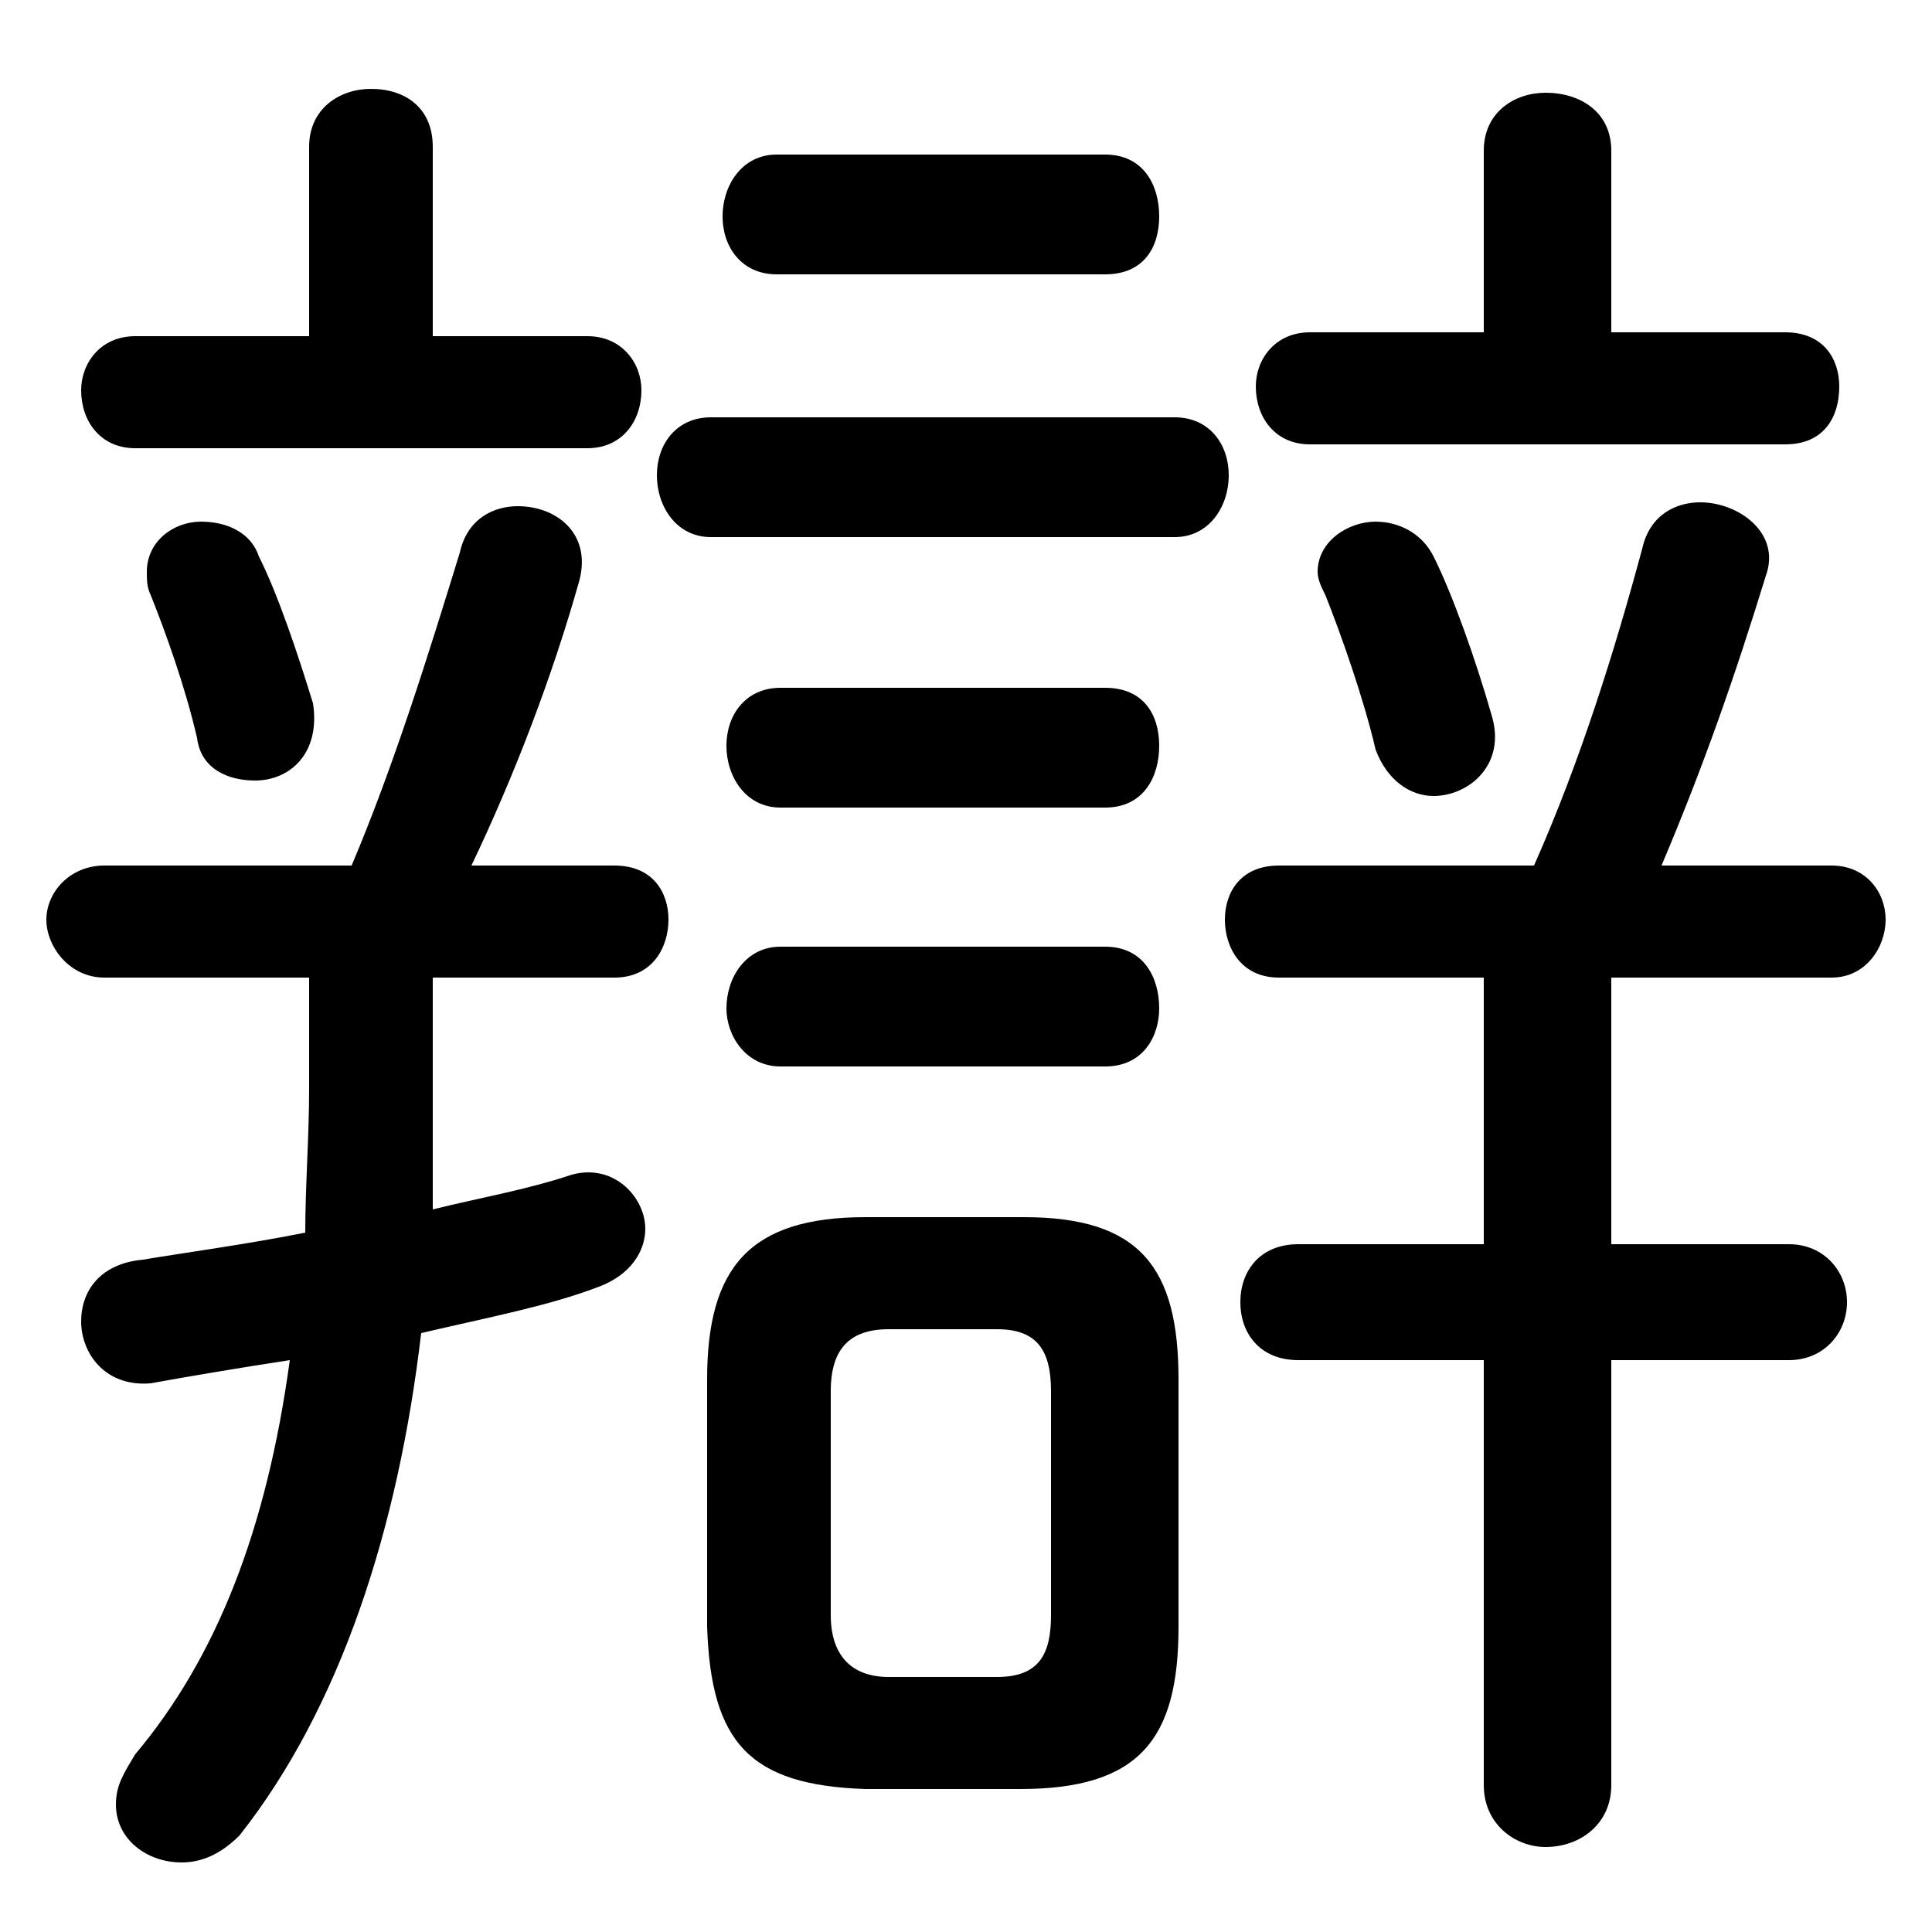 <svg xmlns="http://www.w3.org/2000/svg" viewBox="0 -44.0 50.0 50.0">
    <rect x="0" y="-44.0" width="50.0" height="50.0" fill="#808080" stroke="none"/>
    <g transform="scale(1, -1)">
        <!-- ボディの枠 -->
        <rect x="0" y="-6.0" width="50.0" height="50.0"
            stroke="white" fill="white"/>
        <!-- グリフ座標系の原点 -->
        <circle cx="0" cy="0" r="5" fill="white"/>
        <!-- グリフのアウトライン -->
        <g style="fill:black;stroke:#000000;stroke-width:0;stroke-linecap:round;stroke-linejoin:round;">
        <path d="M 26.4 -2.3 C 29.5 -2.3 30.5 -1.0 30.5 1.9 L 30.5 8.3 C 30.5 11.2 29.5 12.5 26.5 12.5 L 22.4 12.5 C 19.4 12.5 18.3 11.2 18.3 8.3 L 18.3 1.9 C 18.4 -1.1 19.4 -2.2 22.4 -2.3 Z M 23.0 0.6 C 22.0 0.6 21.5 1.2 21.5 2.2 L 21.5 8.0 C 21.5 9.1 22.0 9.6 23.0 9.6 L 25.8 9.6 C 26.8 9.6 27.2 9.1 27.2 8.0 L 27.2 2.2 C 27.2 1.2 26.9 0.6 25.8 0.6 Z M 8.0 18.7 L 8.0 15.8 C 8.0 14.6 7.9 13.3 7.9 12.1 C 6.4 11.8 4.9 11.6 3.7 11.4 C 2.6 11.3 2.1 10.6 2.1 9.8 C 2.1 9.0 2.7 8.1 3.9 8.2 C 5.0 8.4 6.2 8.6 7.5 8.8 C 6.9 4.4 5.6 1.1 3.5 -1.4 C 3.2 -1.9 3.0 -2.2 3.0 -2.7 C 3.0 -3.6 3.8 -4.2 4.7 -4.2 C 5.2 -4.2 5.7 -4.0 6.2 -3.5 C 8.8 -0.2 10.3 4.4 10.9 9.5 C 12.6 9.9 14.2 10.2 15.5 10.7 C 16.3 11.0 16.7 11.6 16.7 12.2 C 16.7 13.0 15.9 13.9 14.8 13.6 C 13.6 13.2 12.4 13.0 11.2 12.7 C 11.2 13.8 11.2 14.8 11.2 15.8 L 11.2 18.7 L 15.9 18.7 C 16.9 18.7 17.3 19.5 17.3 20.2 C 17.3 20.9 16.9 21.6 15.9 21.6 L 12.2 21.6 C 13.3 23.9 14.3 26.5 15.0 29.0 C 15.3 30.2 14.4 30.9 13.4 30.9 C 12.8 30.9 12.1 30.6 11.9 29.7 C 11.1 27.1 10.2 24.2 9.1 21.6 L 2.7 21.6 C 1.8 21.6 1.2 20.9 1.2 20.2 C 1.2 19.5 1.8 18.7 2.7 18.7 Z M 38.4 18.7 L 38.4 11.8 L 33.6 11.8 C 32.6 11.8 32.1 11.1 32.1 10.3 C 32.1 9.5 32.6 8.8 33.6 8.8 L 38.4 8.8 L 38.4 -2.2 C 38.4 -3.2 39.2 -3.8 40.0 -3.8 C 40.9 -3.8 41.7 -3.2 41.7 -2.2 L 41.7 8.8 L 46.3 8.8 C 47.2 8.8 47.8 9.5 47.8 10.3 C 47.8 11.1 47.2 11.8 46.3 11.8 L 41.7 11.8 L 41.7 18.7 L 47.4 18.7 C 48.3 18.7 48.8 19.5 48.8 20.2 C 48.8 20.9 48.3 21.6 47.4 21.6 L 43.0 21.6 C 44.1 24.2 44.9 26.5 45.7 29.1 C 46.1 30.2 45.0 31.0 44.0 31.0 C 43.4 31.0 42.7 30.7 42.5 29.8 C 41.8 27.2 40.9 24.3 39.7 21.6 L 33.1 21.6 C 32.1 21.6 31.7 20.9 31.7 20.2 C 31.7 19.5 32.1 18.7 33.1 18.7 Z M 41.7 35.4 L 41.7 40.1 C 41.7 41.1 40.9 41.6 40.0 41.6 C 39.2 41.6 38.4 41.1 38.4 40.1 L 38.4 35.4 L 33.9 35.4 C 33.0 35.4 32.5 34.7 32.5 34.0 C 32.5 33.2 33.0 32.5 33.9 32.5 L 46.2 32.5 C 47.2 32.5 47.6 33.2 47.6 34.0 C 47.6 34.7 47.2 35.4 46.2 35.4 Z M 11.2 35.3 L 11.2 40.2 C 11.2 41.2 10.5 41.7 9.6 41.7 C 8.8 41.7 8.0 41.2 8.0 40.2 L 8.0 35.3 L 3.5 35.3 C 2.6 35.3 2.1 34.6 2.1 33.9 C 2.1 33.1 2.6 32.4 3.5 32.4 L 15.2 32.4 C 16.1 32.4 16.6 33.1 16.6 33.9 C 16.6 34.6 16.1 35.3 15.2 35.3 Z M 37.1 29.6 C 36.8 30.2 36.2 30.5 35.6 30.5 C 34.9 30.5 34.1 30.0 34.1 29.2 C 34.1 29.0 34.2 28.8 34.3 28.6 C 34.7 27.6 35.3 25.9 35.6 24.6 C 35.9 23.8 36.5 23.4 37.1 23.4 C 38.0 23.4 39.0 24.2 38.6 25.5 C 38.2 26.9 37.6 28.6 37.1 29.6 Z M 30.4 30.1 C 31.3 30.1 31.8 30.9 31.8 31.7 C 31.8 32.5 31.3 33.2 30.4 33.2 L 18.4 33.2 C 17.5 33.2 17.0 32.5 17.0 31.7 C 17.0 30.9 17.5 30.1 18.4 30.1 Z M 28.6 36.9 C 29.6 36.9 30.0 37.6 30.0 38.4 C 30.0 39.2 29.6 40.0 28.6 40.0 L 20.1 40.0 C 19.2 40.0 18.7 39.2 18.7 38.4 C 18.7 37.6 19.2 36.9 20.1 36.9 Z M 28.6 23.1 C 29.6 23.1 30.0 23.9 30.0 24.7 C 30.0 25.5 29.6 26.2 28.6 26.2 L 20.2 26.2 C 19.3 26.2 18.8 25.5 18.8 24.7 C 18.8 23.9 19.3 23.1 20.2 23.1 Z M 28.6 16.4 C 29.6 16.4 30.0 17.2 30.0 17.9 C 30.0 18.7 29.6 19.5 28.6 19.5 L 20.2 19.5 C 19.3 19.5 18.8 18.7 18.8 17.9 C 18.8 17.2 19.3 16.4 20.2 16.4 Z M 6.7 29.6 C 6.5 30.2 5.9 30.5 5.2 30.5 C 4.5 30.5 3.8 30.0 3.8 29.2 C 3.8 29.0 3.8 28.8 3.9 28.6 C 4.3 27.6 4.8 26.2 5.1 24.9 C 5.2 24.1 5.9 23.8 6.6 23.8 C 7.5 23.8 8.3 24.5 8.1 25.8 C 7.7 27.1 7.2 28.6 6.7 29.6 Z"/>
    </g>
    </g>
</svg>
